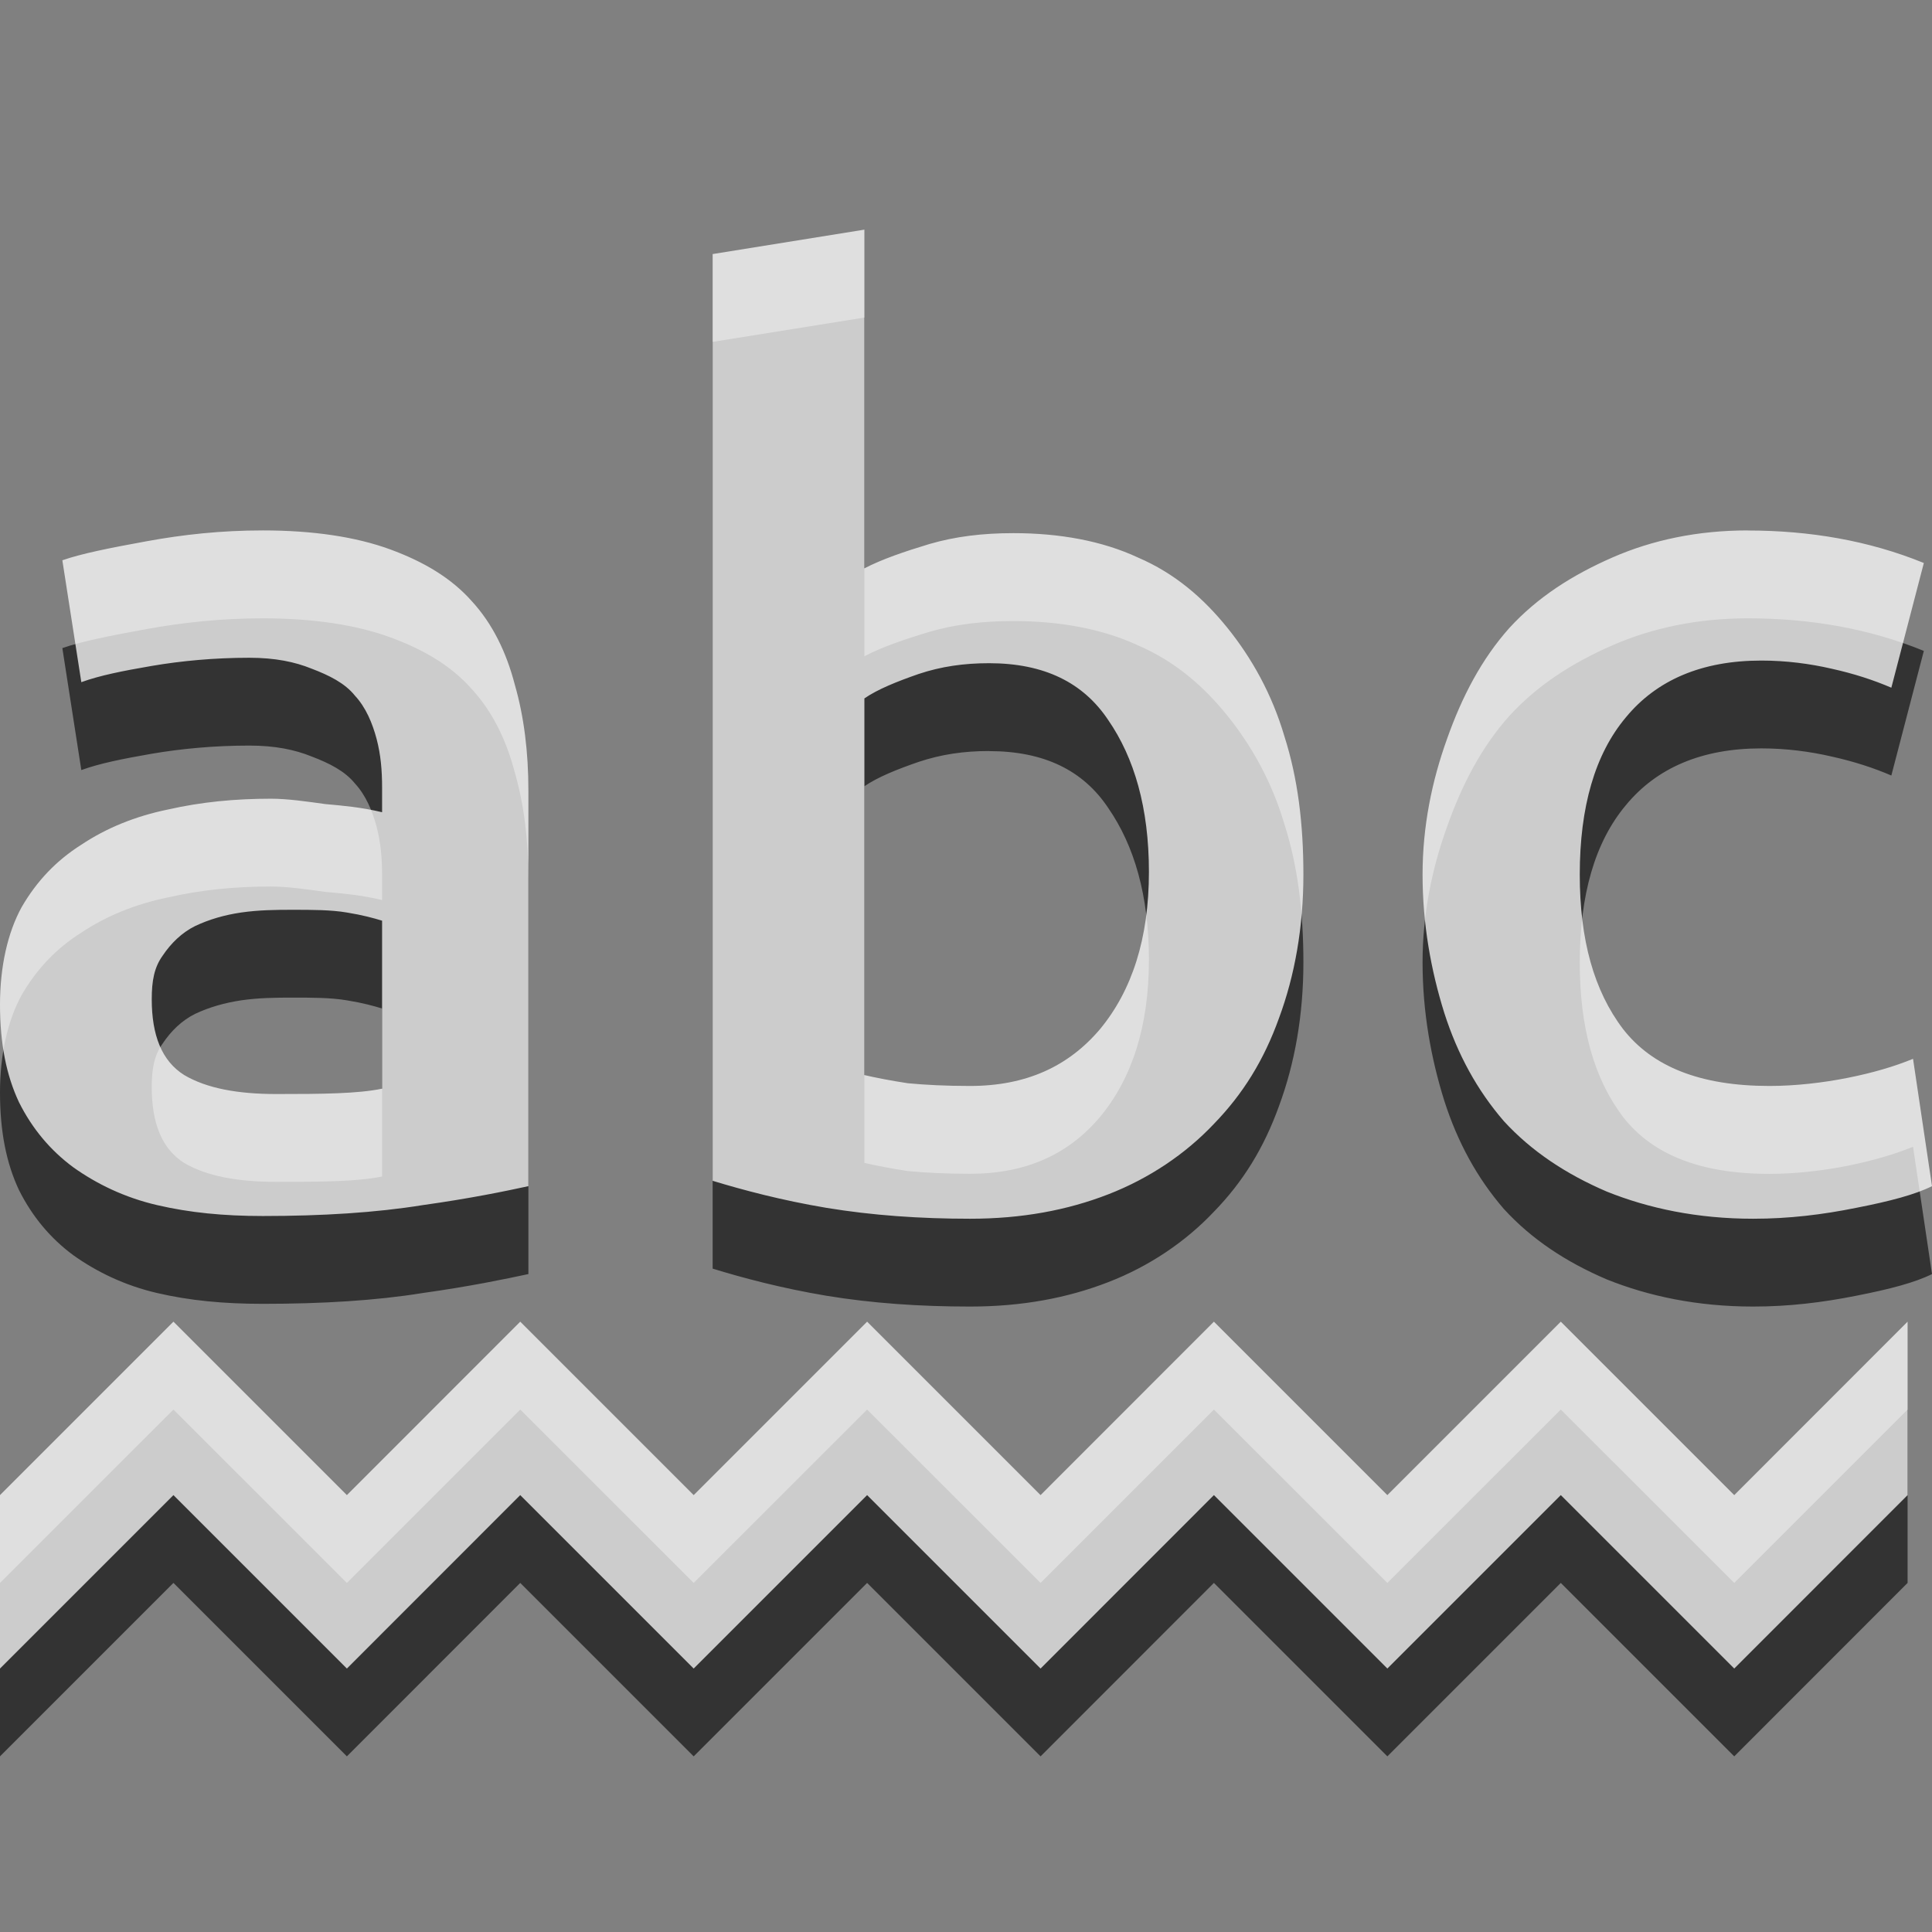 <?xml version="1.0" encoding="UTF-8" standalone="no"?><!DOCTYPE svg PUBLIC "-//W3C//DTD SVG 1.1//EN" "http://www.w3.org/Graphics/SVG/1.1/DTD/svg11.dtd"><svg width="100%" height="100%" viewBox="0 0 22 22" version="1.1" xmlns="http://www.w3.org/2000/svg" xmlns:xlink="http://www.w3.org/1999/xlink" xml:space="preserve" xmlns:serif="http://www.serif.com/" style="fill-rule:evenodd;clip-rule:evenodd;stroke-linejoin:round;stroke-miterlimit:2;"><rect x="0" y="0" width="22" height="22" fill="#808080" stroke="none"/><g id="Capa-1" serif:id="Capa 1"><path id="path3110" d="M9.843,3.616l-1.728,0.277l0,10.553c0.342,0.105 0.783,0.223 1.296,0.309c0.523,0.086 1.065,0.123 1.635,0.123c0.59,-0 1.108,-0.097 1.574,-0.278c0.466,-0.18 0.88,-0.46 1.203,-0.802c0.333,-0.342 0.57,-0.728 0.741,-1.203c0.18,-0.485 0.278,-1.037 0.278,-1.636c-0,-0.58 -0.064,-1.098 -0.216,-1.573c-0.143,-0.485 -0.373,-0.892 -0.648,-1.235c-0.276,-0.342 -0.6,-0.621 -1.019,-0.802c-0.409,-0.19 -0.896,-0.277 -1.419,-0.277c-0.352,-0 -0.662,0.037 -0.957,0.123c-0.285,0.086 -0.54,0.173 -0.74,0.278l-0,-3.857Zm-6.85,3.425c-0.475,-0 -0.908,0.047 -1.327,0.123c-0.418,0.076 -0.738,0.14 -0.956,0.216l0.216,1.389c0.209,-0.076 0.469,-0.128 0.802,-0.186c0.333,-0.057 0.711,-0.093 1.111,-0.093c0.294,0 0.519,0.047 0.709,0.124c0.2,0.076 0.38,0.166 0.494,0.308c0.124,0.134 0.199,0.314 0.247,0.494c0.047,0.181 0.062,0.356 0.062,0.556l-0,0.277c-0.238,-0.057 -0.439,-0.074 -0.648,-0.093c-0.21,-0.029 -0.427,-0.061 -0.617,-0.061c-0.409,0 -0.793,0.037 -1.173,0.124c-0.371,0.076 -0.702,0.211 -0.987,0.401c-0.286,0.18 -0.508,0.415 -0.679,0.71c-0.162,0.294 -0.247,0.683 -0.247,1.11c-0,0.447 0.073,0.807 0.216,1.111c0.152,0.304 0.36,0.551 0.617,0.741c0.266,0.19 0.586,0.346 0.957,0.432c0.37,0.086 0.756,0.123 1.203,0.123c0.675,0 1.288,-0.037 1.82,-0.123c0.542,-0.076 0.938,-0.159 1.204,-0.216l-0,-4.505c-0,-0.438 -0.05,-0.842 -0.154,-1.204c-0.096,-0.37 -0.256,-0.699 -0.494,-0.956c-0.228,-0.257 -0.536,-0.444 -0.926,-0.586c-0.39,-0.143 -0.88,-0.216 -1.45,-0.216l-0,-0Zm16.909,-0c-0.571,-0 -1.087,0.109 -1.543,0.308c-0.456,0.2 -0.849,0.451 -1.172,0.803c-0.314,0.351 -0.539,0.78 -0.71,1.265c-0.171,0.475 -0.278,0.991 -0.278,1.542c0,0.561 0.095,1.089 0.247,1.574c0.152,0.475 0.375,0.882 0.679,1.234c0.314,0.343 0.706,0.603 1.172,0.802c0.476,0.191 1.03,0.309 1.667,0.309c0.408,0 0.792,-0.047 1.172,-0.123c0.39,-0.076 0.674,-0.152 0.864,-0.247l-0.216,-1.45c-0.209,0.086 -0.455,0.158 -0.741,0.216c-0.285,0.057 -0.6,0.093 -0.894,0.093c-0.789,-0 -1.334,-0.221 -1.667,-0.648c-0.332,-0.438 -0.493,-1.018 -0.493,-1.759c-0,-0.77 0.173,-1.371 0.524,-1.79c0.352,-0.428 0.868,-0.648 1.543,-0.648c0.285,0 0.555,0.036 0.802,0.093c0.257,0.057 0.479,0.13 0.679,0.216l0.37,-1.419c-0.627,-0.257 -1.302,-0.371 -2.005,-0.371l-0,-0Zm-8.64,1.512c0.628,-0 1.073,0.22 1.358,0.648c0.295,0.427 0.463,0.995 0.463,1.727c-0,0.761 -0.194,1.353 -0.556,1.79c-0.361,0.428 -0.844,0.648 -1.481,0.648c-0.275,0 -0.51,-0.012 -0.709,-0.031c-0.191,-0.029 -0.37,-0.064 -0.494,-0.093l-0,-4.289c0.152,-0.104 0.37,-0.192 0.617,-0.277c0.257,-0.086 0.517,-0.124 0.802,-0.124l0,0.001Zm-7.93,2.807c0.219,0 0.437,0 0.618,0.031c0.18,0.029 0.306,0.064 0.401,0.093l-0,1.913c-0.276,0.057 -0.671,0.061 -1.204,0.061c-0.437,0 -0.792,-0.064 -1.049,-0.215c-0.257,-0.162 -0.37,-0.456 -0.37,-0.864c-0,-0.21 0.028,-0.361 0.123,-0.494c0.095,-0.143 0.218,-0.264 0.371,-0.34c0.161,-0.076 0.334,-0.125 0.524,-0.154c0.2,-0.029 0.396,-0.031 0.586,-0.031l0,0Zm-1.357,4.691l-1.975,1.974l-0,1.975l1.975,-1.975l1.975,1.975l1.974,-1.975l1.975,1.975l1.975,-1.975l1.975,1.975l1.974,-1.975l1.975,1.975l1.975,-1.975l1.975,1.975l1.974,-1.975l0,-1.974l-1.974,1.974l-1.975,-1.974l-1.975,1.974l-1.975,-1.974l-1.974,1.974l-1.975,-1.974l-1.975,1.974l-1.975,-1.974l-1.974,1.974l-1.975,-1.974Z" style="fill-opacity:0.6;fill-rule:nonzero;"/><path id="path3056" d="M9.843,2.615l-1.728,0.278l0,10.553c0.342,0.104 0.783,0.222 1.296,0.308c0.523,0.086 1.065,0.124 1.635,0.124c0.59,-0 1.108,-0.097 1.574,-0.278c0.466,-0.181 0.88,-0.46 1.203,-0.802c0.333,-0.343 0.57,-0.728 0.741,-1.204c0.18,-0.485 0.278,-1.036 0.278,-1.635c-0,-0.58 -0.064,-1.098 -0.216,-1.574c-0.143,-0.485 -0.373,-0.892 -0.648,-1.234c-0.276,-0.342 -0.6,-0.622 -1.019,-0.802c-0.409,-0.191 -0.896,-0.278 -1.419,-0.278c-0.352,0 -0.662,0.038 -0.957,0.124c-0.285,0.086 -0.54,0.173 -0.74,0.277l-0,-3.857Zm-6.85,3.425c-0.475,0 -0.908,0.047 -1.327,0.124c-0.418,0.076 -0.738,0.14 -0.956,0.216l0.216,1.388c0.209,-0.076 0.469,-0.128 0.802,-0.185c0.333,-0.057 0.711,-0.093 1.111,-0.093c0.294,0 0.519,0.047 0.709,0.124c0.2,0.076 0.38,0.165 0.494,0.308c0.124,0.133 0.199,0.313 0.247,0.494c0.047,0.18 0.062,0.356 0.062,0.555l-0,0.278c-0.238,-0.057 -0.439,-0.074 -0.648,-0.093c-0.21,-0.029 -0.427,-0.061 -0.617,-0.061c-0.409,-0 -0.793,0.037 -1.173,0.123c-0.371,0.076 -0.702,0.211 -0.987,0.401c-0.286,0.181 -0.508,0.415 -0.679,0.71c-0.162,0.295 -0.247,0.683 -0.247,1.111c-0,0.447 0.073,0.806 0.216,1.111c0.152,0.304 0.36,0.55 0.617,0.74c0.266,0.19 0.586,0.346 0.957,0.432c0.37,0.086 0.756,0.124 1.203,0.124c0.675,-0 1.288,-0.038 1.82,-0.124c0.542,-0.076 0.938,-0.158 1.204,-0.216l-0,-4.505c-0,-0.437 -0.05,-0.842 -0.154,-1.203c-0.096,-0.371 -0.256,-0.7 -0.494,-0.957c-0.228,-0.256 -0.536,-0.443 -0.926,-0.586c-0.39,-0.143 -0.88,-0.216 -1.45,-0.216l-0,0Zm16.909,0c-0.571,0 -1.087,0.109 -1.543,0.309c-0.456,0.2 -0.849,0.45 -1.172,0.802c-0.314,0.352 -0.539,0.78 -0.71,1.265c-0.171,0.476 -0.278,0.992 -0.278,1.543c0,0.561 0.095,1.089 0.247,1.574c0.152,0.475 0.375,0.882 0.679,1.234c0.314,0.342 0.706,0.602 1.172,0.802c0.476,0.191 1.03,0.309 1.667,0.309c0.408,-0 0.792,-0.047 1.172,-0.124c0.39,-0.076 0.674,-0.152 0.864,-0.247l-0.216,-1.45c-0.209,0.086 -0.455,0.159 -0.741,0.216c-0.285,0.057 -0.6,0.093 -0.894,0.093c-0.789,0 -1.334,-0.22 -1.667,-0.648c-0.332,-0.437 -0.493,-1.017 -0.493,-1.759c-0,-0.77 0.173,-1.371 0.524,-1.789c0.352,-0.428 0.868,-0.648 1.543,-0.648c0.285,-0 0.555,0.036 0.802,0.093c0.257,0.057 0.479,0.13 0.679,0.216l0.37,-1.42c-0.627,-0.256 -1.302,-0.37 -2.005,-0.37l-0,-0.001Zm-8.64,1.512c0.628,0 1.073,0.22 1.358,0.648c0.295,0.428 0.463,0.996 0.463,1.728c-0,0.761 -0.194,1.352 -0.556,1.79c-0.361,0.427 -0.844,0.648 -1.481,0.648c-0.275,-0 -0.51,-0.012 -0.709,-0.031c-0.191,-0.029 -0.37,-0.064 -0.494,-0.093l-0,-4.289c0.152,-0.105 0.37,-0.192 0.617,-0.278c0.257,-0.086 0.517,-0.123 0.802,-0.123l0,0Zm-7.93,2.808c0.219,-0 0.437,-0 0.618,0.031c0.18,0.029 0.306,0.064 0.401,0.093l-0,1.913c-0.276,0.057 -0.671,0.061 -1.204,0.061c-0.437,-0 -0.792,-0.064 -1.049,-0.216c-0.257,-0.161 -0.37,-0.455 -0.37,-0.864c-0,-0.209 0.028,-0.361 0.123,-0.494c0.095,-0.142 0.218,-0.263 0.371,-0.339c0.161,-0.076 0.334,-0.126 0.524,-0.154c0.2,-0.029 0.396,-0.031 0.586,-0.031l0,-0Zm-1.357,4.69l-1.975,1.975l-0,1.975l1.975,-1.975l1.975,1.975l1.974,-1.975l1.975,1.975l1.975,-1.975l1.975,1.975l1.974,-1.975l1.975,1.975l1.975,-1.975l1.975,1.975l1.974,-1.975l0,-1.975l-1.974,1.975l-1.975,-1.975l-1.975,1.975l-1.975,-1.975l-1.974,1.975l-1.975,-1.975l-1.975,1.975l-1.975,-1.975l-1.974,1.975l-1.975,-1.975Z" style="fill:#fff;fill-opacity:0.75;fill-rule:nonzero;"/></g></svg>